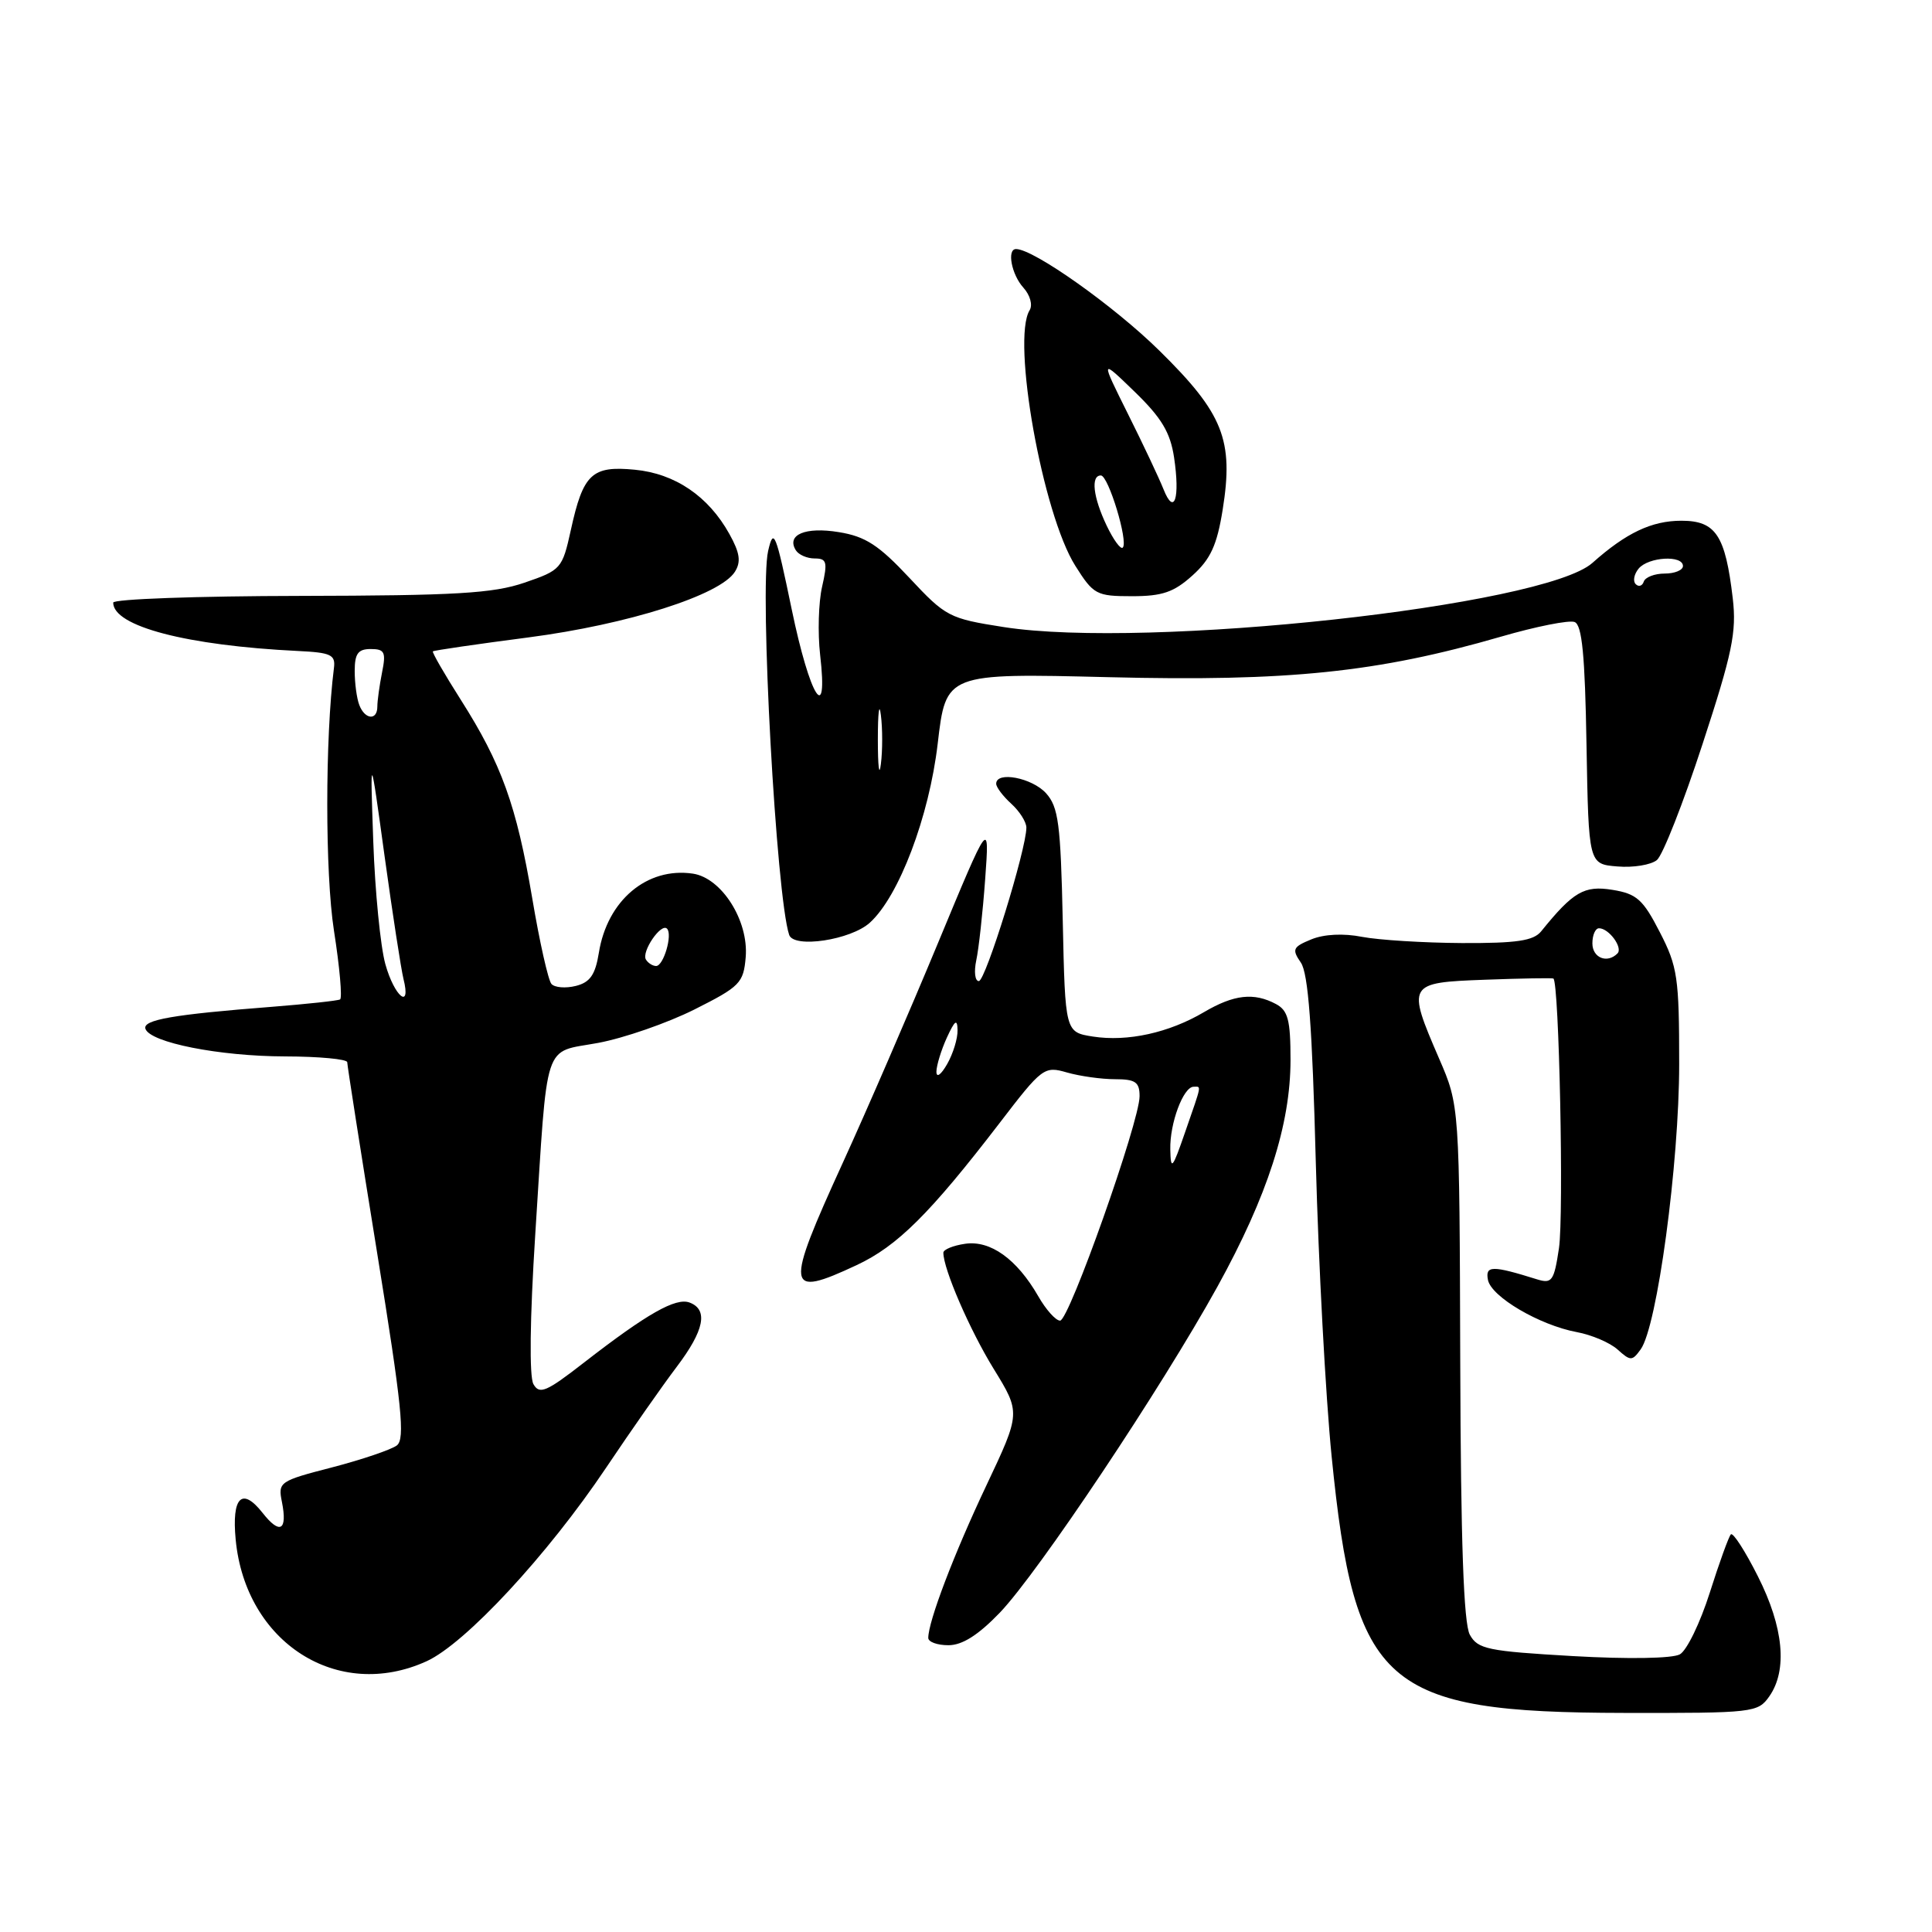 <?xml version="1.0" encoding="UTF-8" standalone="no"?>
<!DOCTYPE svg PUBLIC "-//W3C//DTD SVG 1.1//EN" "http://www.w3.org/Graphics/SVG/1.1/DTD/svg11.dtd" >
<svg xmlns="http://www.w3.org/2000/svg" xmlns:xlink="http://www.w3.org/1999/xlink" version="1.1" viewBox="0 0 256 256">
 <g >
 <path fill="currentColor"
d=" M 234.44 224.78 C 236.88 221.30 236.34 215.62 232.93 208.87 C 231.25 205.53 229.64 203.03 229.35 203.31 C 229.07 203.59 227.81 207.08 226.55 211.05 C 225.29 215.02 223.51 218.70 222.59 219.21 C 221.60 219.76 215.78 219.86 208.42 219.44 C 197.13 218.79 195.81 218.52 194.76 216.61 C 193.94 215.13 193.56 204.33 193.49 180.50 C 193.39 146.50 193.39 146.50 190.69 140.27 C 186.40 130.34 186.48 130.20 196.75 129.82 C 201.56 129.64 205.65 129.57 205.83 129.66 C 206.59 130.05 207.23 160.99 206.57 165.40 C 205.92 169.74 205.64 170.13 203.67 169.52 C 197.72 167.66 196.79 167.67 197.16 169.59 C 197.59 171.83 204.00 175.59 208.93 176.51 C 210.89 176.87 213.33 177.91 214.34 178.82 C 216.05 180.36 216.27 180.36 217.39 178.81 C 219.58 175.83 222.50 154.18 222.50 141.00 C 222.50 129.54 222.29 128.08 219.93 123.51 C 217.71 119.18 216.87 118.43 213.66 117.91 C 209.92 117.30 208.46 118.15 204.21 123.41 C 203.19 124.66 200.97 124.99 193.71 124.96 C 188.64 124.93 182.70 124.56 180.49 124.14 C 178.02 123.65 175.44 123.78 173.76 124.47 C 171.30 125.48 171.16 125.79 172.37 127.55 C 173.35 128.98 173.88 136.04 174.35 154.00 C 174.71 167.47 175.65 185.03 176.45 193.00 C 179.50 223.50 183.39 226.91 215.19 226.97 C 232.36 227.00 232.93 226.93 234.44 224.78 Z  M 56.51 220.13 C 61.65 217.80 72.55 206.05 80.30 194.50 C 83.62 189.55 87.84 183.52 89.67 181.11 C 93.32 176.29 93.87 173.55 91.39 172.60 C 89.56 171.89 85.73 174.07 77.38 180.55 C 72.38 184.44 71.48 184.82 70.68 183.40 C 70.12 182.39 70.21 174.76 70.92 163.63 C 72.61 137.32 71.87 139.56 79.26 138.19 C 82.69 137.55 88.42 135.56 92.00 133.77 C 98.07 130.72 98.52 130.25 98.81 126.82 C 99.21 121.98 95.62 116.32 91.80 115.76 C 85.73 114.87 80.46 119.31 79.35 126.26 C 78.88 129.17 78.18 130.17 76.30 130.64 C 74.95 130.98 73.50 130.86 73.07 130.38 C 72.64 129.89 71.49 124.78 70.52 119.00 C 68.44 106.72 66.45 101.21 61.06 92.73 C 58.90 89.33 57.23 86.44 57.36 86.31 C 57.49 86.18 63.19 85.35 70.03 84.46 C 83.20 82.74 95.45 78.85 97.38 75.76 C 98.21 74.44 98.04 73.26 96.65 70.76 C 93.87 65.75 89.45 62.75 84.11 62.24 C 78.43 61.69 77.27 62.78 75.64 70.23 C 74.51 75.36 74.34 75.55 69.49 77.21 C 65.33 78.63 60.38 78.92 39.75 78.96 C 26.14 78.98 15.00 79.38 15.00 79.85 C 15.00 82.99 24.73 85.54 39.50 86.26 C 43.85 86.47 44.47 86.76 44.25 88.50 C 43.07 97.84 43.07 115.70 44.25 123.31 C 45.01 128.15 45.37 132.26 45.06 132.43 C 44.75 132.60 40.67 133.04 36.00 133.41 C 22.97 134.42 18.88 135.13 19.27 136.32 C 19.88 138.14 29.06 139.96 37.75 139.98 C 42.29 139.99 46.00 140.34 46.01 140.75 C 46.01 141.16 47.79 152.53 49.97 166.00 C 53.26 186.33 53.70 190.67 52.58 191.53 C 51.83 192.09 47.98 193.40 44.02 194.43 C 37.02 196.24 36.82 196.37 37.36 199.03 C 38.11 202.82 37.09 203.39 34.79 200.46 C 32.06 196.99 30.69 198.37 31.23 204.02 C 32.54 217.68 44.76 225.47 56.51 220.13 Z  M 132.48 213.69 C 137.59 208.35 153.89 183.93 161.31 170.50 C 167.96 158.45 171.00 149.02 171.00 140.43 C 171.00 135.17 170.67 133.89 169.07 133.04 C 166.15 131.48 163.50 131.78 159.54 134.11 C 154.88 136.86 149.40 138.06 144.82 137.35 C 141.14 136.77 141.14 136.77 140.82 121.99 C 140.54 109.13 140.25 106.93 138.60 105.10 C 136.74 103.06 132.00 102.15 132.00 103.85 C 132.00 104.31 132.90 105.50 134.00 106.50 C 135.10 107.50 136.00 108.92 136.00 109.66 C 136.00 112.53 130.59 130.00 129.70 130.00 C 129.19 130.00 129.04 128.76 129.36 127.25 C 129.69 125.74 130.22 120.90 130.54 116.50 C 131.12 108.50 131.12 108.50 124.27 125.00 C 120.50 134.08 114.85 147.13 111.71 154.00 C 103.95 170.98 104.09 172.04 113.50 167.64 C 118.90 165.12 123.23 160.81 132.41 148.86 C 138.10 141.43 138.36 141.24 141.38 142.11 C 143.09 142.60 145.95 143.00 147.74 143.00 C 150.45 143.00 151.00 143.38 151.00 145.25 C 151.01 148.60 141.66 174.99 140.47 174.99 C 139.90 175.00 138.59 173.54 137.57 171.75 C 134.74 166.83 131.23 164.31 127.87 164.81 C 126.29 165.04 125.00 165.57 125.00 165.99 C 125.00 168.15 128.48 176.19 131.65 181.35 C 135.25 187.20 135.25 187.20 130.69 196.85 C 126.40 205.91 123.00 214.85 123.00 217.03 C 123.00 217.57 124.20 218.00 125.67 218.00 C 127.51 218.00 129.62 216.66 132.48 213.69 Z  M 115.26 122.26 C 119.11 118.78 123.12 108.21 124.25 98.54 C 125.34 89.20 125.34 89.20 146.92 89.73 C 170.69 90.32 182.54 89.10 198.89 84.36 C 203.53 83.01 207.92 82.14 208.64 82.42 C 209.63 82.79 210.02 86.82 210.22 98.71 C 210.50 114.50 210.50 114.50 214.32 114.81 C 216.42 114.99 218.77 114.60 219.55 113.96 C 220.32 113.32 223.04 106.42 225.58 98.64 C 229.55 86.52 230.12 83.76 229.60 79.29 C 228.62 70.92 227.35 69.00 222.80 69.00 C 218.86 69.00 215.48 70.60 211.00 74.59 C 204.57 80.31 151.96 86.05 133.00 83.09 C 125.77 81.96 125.32 81.73 120.50 76.57 C 116.44 72.23 114.68 71.08 111.15 70.51 C 106.72 69.78 104.17 70.85 105.45 72.91 C 105.82 73.51 106.94 74.00 107.95 74.00 C 109.56 74.00 109.68 74.47 108.93 77.75 C 108.46 79.81 108.34 83.86 108.67 86.75 C 109.77 96.30 107.32 92.40 104.91 80.76 C 102.79 70.54 102.51 69.84 101.78 73.01 C 100.62 78.04 102.86 118.82 104.57 123.88 C 105.18 125.69 112.73 124.56 115.26 122.26 Z  M 158.01 76.25 C 160.41 74.09 161.26 72.23 162.01 67.54 C 163.49 58.31 162.09 54.79 153.62 46.46 C 147.62 40.55 136.96 33.00 134.63 33.00 C 133.39 33.00 134.03 36.38 135.60 38.11 C 136.50 39.11 136.86 40.41 136.43 41.11 C 134.02 45.01 138.15 68.12 142.49 74.98 C 144.89 78.79 145.28 79.00 150.00 79.00 C 154.02 79.00 155.55 78.47 158.01 76.25 Z  M 211.00 125.00 C 211.00 123.90 211.39 123.00 211.88 123.00 C 213.19 123.00 215.08 125.58 214.32 126.34 C 212.96 127.71 211.00 126.92 211.00 125.00 Z  M 51.06 127.75 C 50.41 125.41 49.69 118.10 49.46 111.50 C 49.04 99.50 49.04 99.50 50.96 113.45 C 52.02 121.13 53.15 128.44 53.46 129.70 C 54.52 133.91 52.26 132.07 51.06 127.75 Z  M 85.59 127.15 C 84.96 126.13 87.59 122.26 88.38 123.05 C 89.15 123.81 87.93 128.00 86.94 128.00 C 86.49 128.00 85.88 127.62 85.59 127.15 Z  M 47.61 93.42 C 47.27 92.55 47.00 90.52 47.00 88.92 C 47.00 86.61 47.44 86.00 49.12 86.00 C 50.97 86.00 51.17 86.41 50.62 89.12 C 50.28 90.84 50.00 92.87 50.00 93.62 C 50.00 95.51 48.35 95.36 47.61 93.42 Z  M 155.07 152.30 C 154.99 148.84 156.80 144.00 158.16 144.00 C 159.20 144.00 159.30 143.48 157.04 150.00 C 155.34 154.92 155.13 155.16 155.07 152.30 Z  M 124.08 142.00 C 124.09 141.18 124.71 139.15 125.46 137.50 C 126.53 135.18 126.85 134.95 126.88 136.50 C 126.91 137.60 126.29 139.62 125.50 141.00 C 124.68 142.43 124.08 142.86 124.08 142.00 Z  M 116.32 98.00 C 116.32 94.42 116.50 92.96 116.72 94.75 C 116.95 96.54 116.95 99.46 116.72 101.25 C 116.50 103.04 116.32 101.58 116.32 98.00 Z  M 216.74 77.40 C 216.34 77.01 216.52 76.08 217.13 75.34 C 218.42 73.79 223.00 73.52 223.00 75.00 C 223.00 75.55 221.91 76.00 220.58 76.00 C 219.25 76.00 218.01 76.48 217.81 77.06 C 217.62 77.65 217.13 77.80 216.74 77.40 Z  M 146.63 69.63 C 144.84 65.87 144.51 63.00 145.87 63.00 C 146.87 63.00 149.54 71.80 148.77 72.56 C 148.49 72.84 147.53 71.52 146.63 69.63 Z  M 154.18 64.85 C 153.60 63.39 151.48 58.89 149.46 54.85 C 145.80 47.50 145.80 47.50 150.36 51.92 C 153.91 55.36 155.07 57.30 155.57 60.61 C 156.38 66.03 155.60 68.41 154.18 64.85 Z "/>
</g>
</svg>